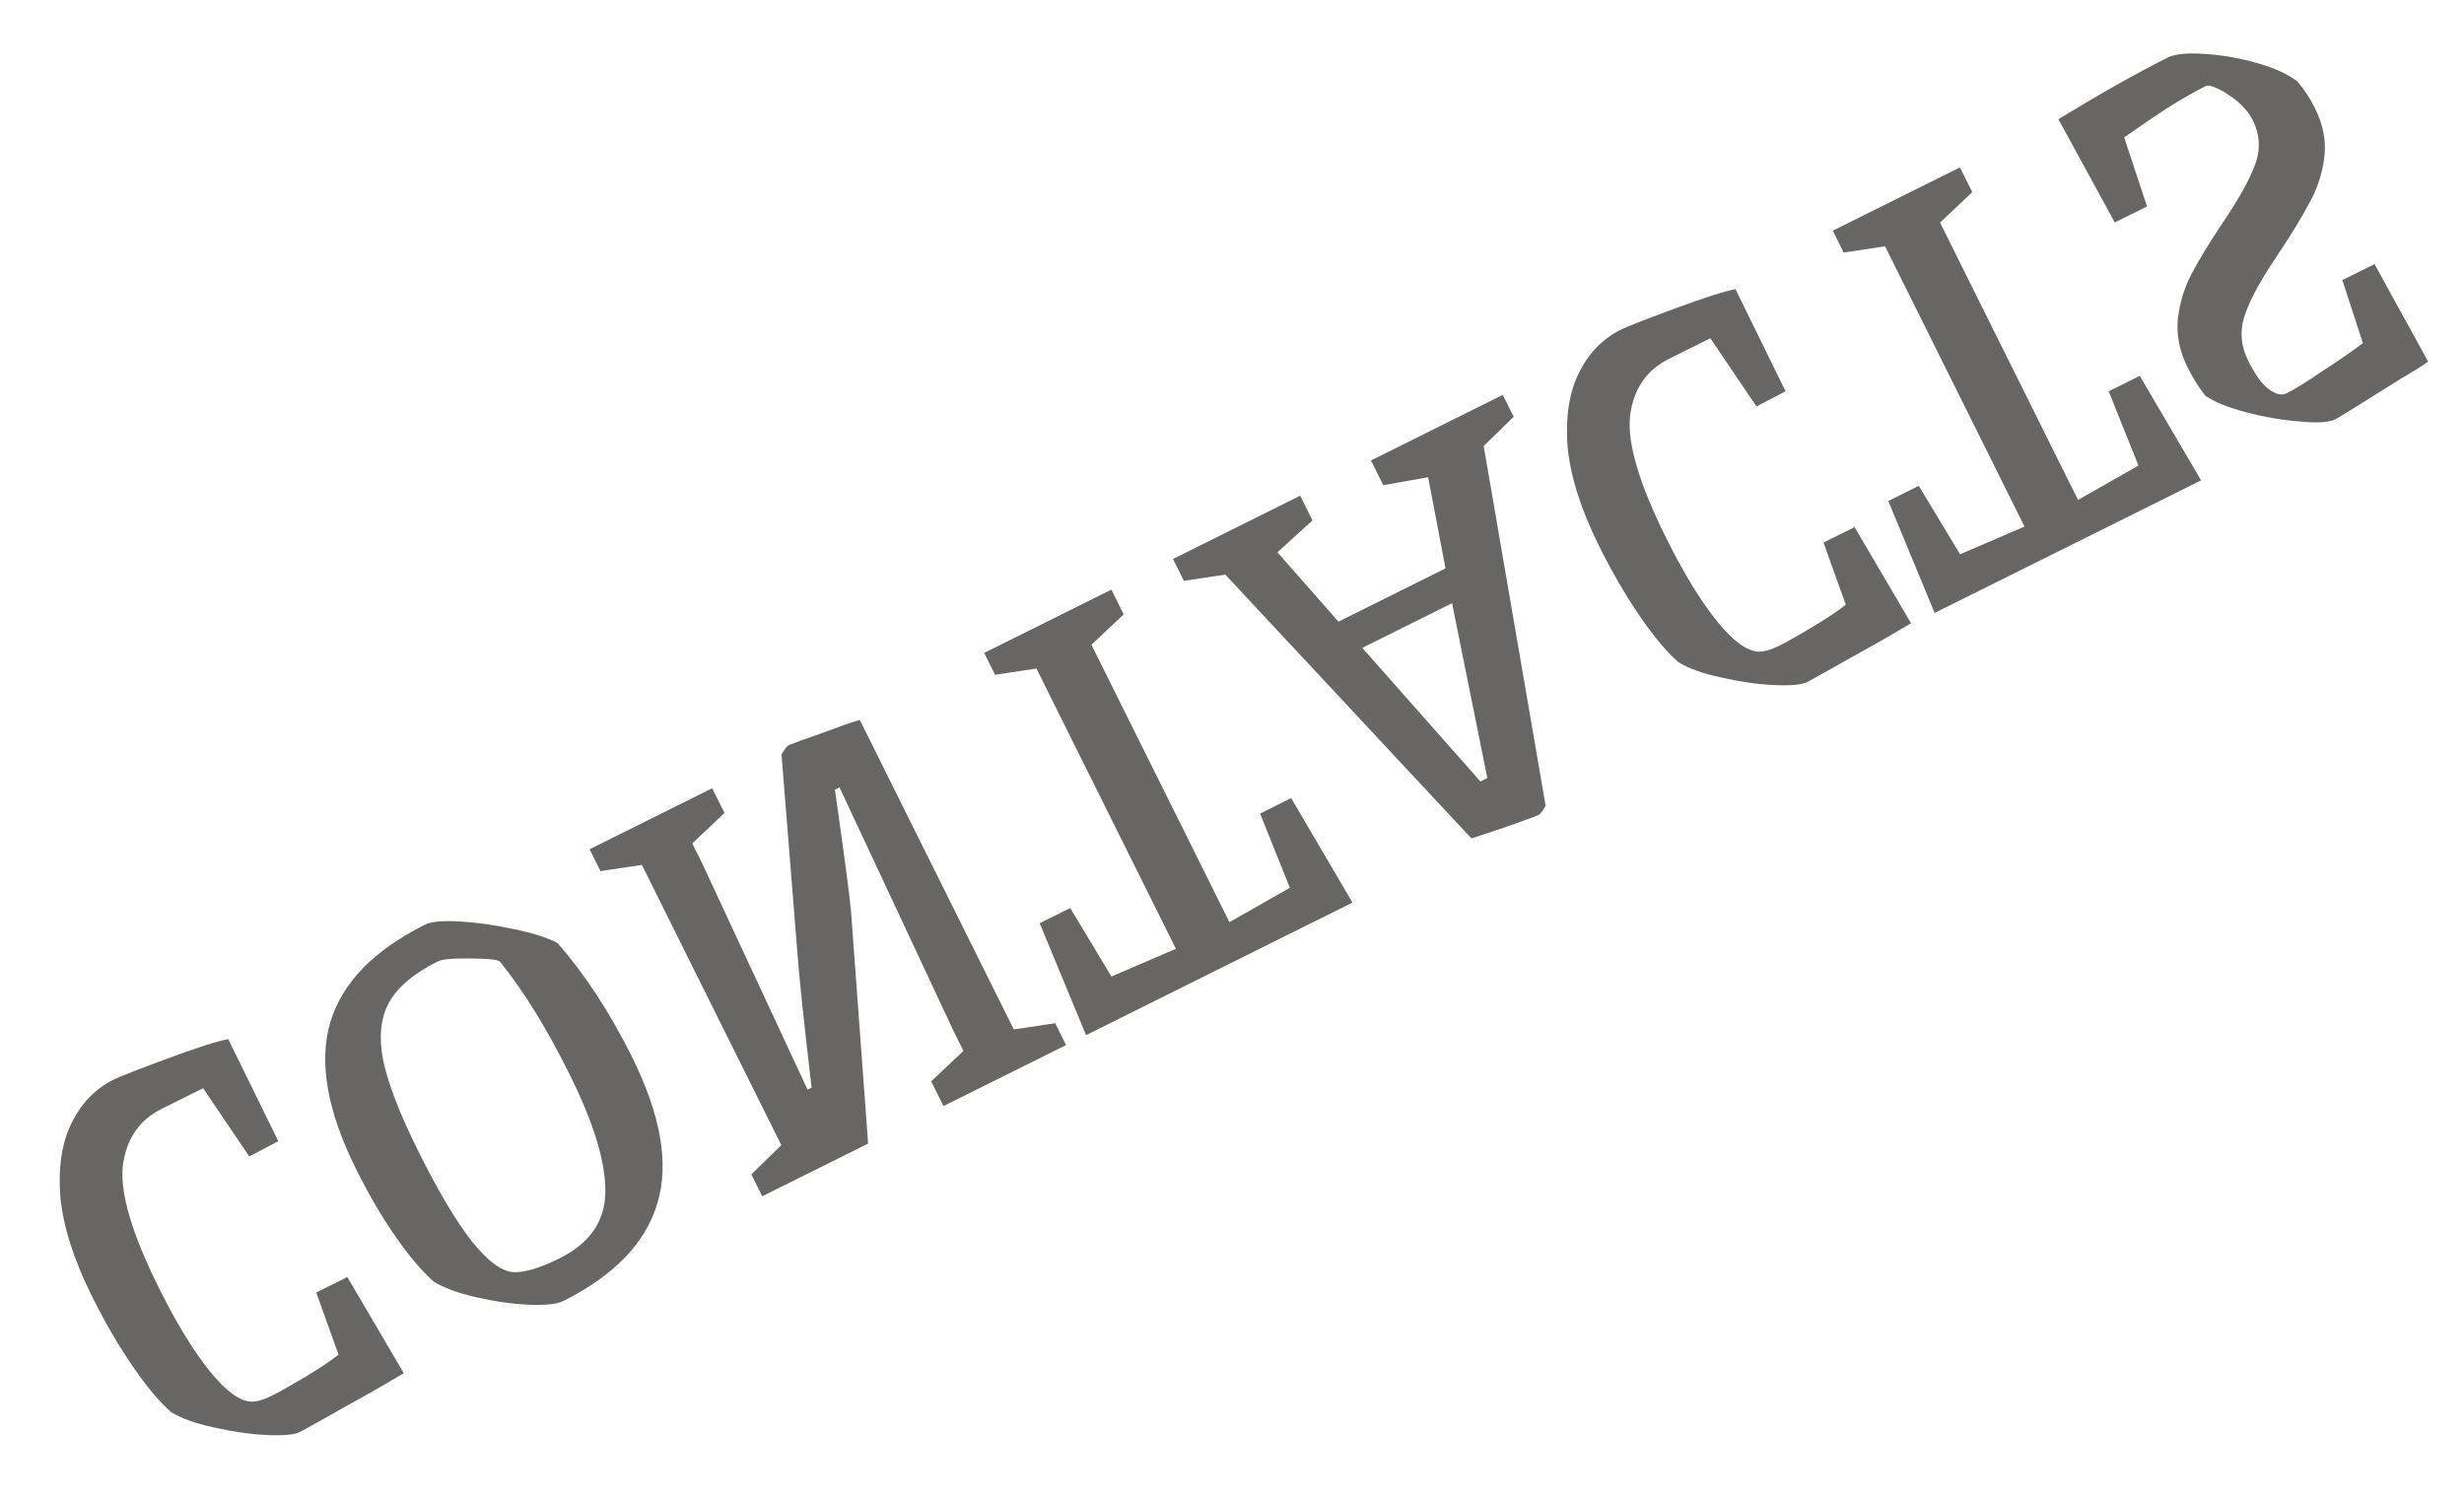 <svg width="115" height="70" viewBox="0 0 115 70" fill="none" xmlns="http://www.w3.org/2000/svg">
<path d="M5.295 50.395C4.454 50.813 3.804 51.483 3.346 52.403C2.888 53.324 2.711 54.473 2.816 55.85C2.947 57.237 3.436 58.781 4.282 60.482C4.888 61.7 5.516 62.783 6.167 63.733C6.827 64.7 7.434 65.426 7.988 65.91C8.47 66.206 9.136 66.444 9.985 66.625C10.843 66.823 11.662 66.941 12.44 66.978C13.218 67.016 13.741 66.968 14.009 66.834C14.52 66.558 15.227 66.161 16.132 65.644C17.063 65.136 17.967 64.619 18.845 64.093L16.211 59.606L14.761 60.328L15.801 63.228C15.416 63.532 14.887 63.884 14.216 64.285C13.544 64.686 13.029 64.976 12.671 65.154C12.313 65.332 12 65.421 11.732 65.421C11.186 65.402 10.534 64.922 9.776 63.981C9.017 63.041 8.229 61.747 7.409 60.099C6.162 57.592 5.602 55.704 5.73 54.434C5.885 53.173 6.49 52.28 7.546 51.754L9.48 50.792L11.634 53.976L12.99 53.267L10.652 48.5C10.16 48.588 9.216 48.891 7.819 49.407C6.423 49.923 5.582 50.252 5.295 50.395ZM19.854 43.15C17.455 44.344 15.976 45.862 15.418 47.703C14.868 49.563 15.266 51.844 16.611 54.548C17.208 55.748 17.819 56.796 18.443 57.691C19.076 58.605 19.674 59.313 20.237 59.815C20.719 60.111 21.376 60.354 22.207 60.543C23.066 60.742 23.884 60.86 24.662 60.897C25.458 60.925 25.99 60.873 26.259 60.739C28.658 59.545 30.132 58.018 30.682 56.159C31.24 54.318 30.842 52.036 29.488 49.314C28.454 47.237 27.295 45.468 26.01 44.008C25.528 43.756 24.84 43.54 23.946 43.359C23.07 43.17 22.229 43.052 21.424 43.006C20.646 42.968 20.123 43.017 19.854 43.15ZM20.441 44.869C20.638 44.771 21.13 44.727 21.917 44.737C22.722 44.739 23.192 44.785 23.325 44.874C24.414 46.209 25.502 47.969 26.588 50.154C27.702 52.392 28.257 54.204 28.254 55.591C28.252 56.977 27.543 58.022 26.128 58.726C25.233 59.172 24.526 59.389 24.007 59.38C23.444 59.369 22.779 58.885 22.011 57.926C21.262 56.959 20.438 55.571 19.538 53.763C18.665 52.008 18.113 50.584 17.883 49.493C17.67 48.392 17.766 47.484 18.17 46.77C18.574 46.055 19.331 45.421 20.441 44.869ZM36.798 34.786C36.726 34.822 36.619 34.965 36.475 35.215L37.234 44.689C37.312 45.745 37.528 47.771 37.879 50.768L37.691 50.861L32.789 40.333L32.308 39.366L33.813 37.947L33.239 36.792L27.518 39.639L28.026 40.659L29.958 40.368L36.465 53.449L35.067 54.814L35.575 55.835L40.517 53.376L39.72 42.547C39.659 41.84 39.408 39.944 38.967 36.857L39.182 36.75L44.499 48.111L44.966 49.051L43.461 50.47L44.035 51.625L49.756 48.779L49.249 47.758L47.316 48.049L40.127 33.599C39.662 33.741 39.053 33.954 38.301 34.239C37.559 34.497 37.057 34.679 36.798 34.786ZM46.442 31.495L48.374 31.204L54.882 44.285L51.874 45.58L49.949 42.383L48.525 43.092L50.688 48.315L63.123 42.127L60.262 37.251L58.812 37.973L60.2 41.437L57.38 43.042L50.939 30.095L52.444 28.676L51.87 27.521L45.934 30.475L46.442 31.495ZM55.255 27.11L57.187 26.819L68.674 39.131C69.291 38.935 69.904 38.731 70.513 38.517C71.139 38.295 71.573 38.135 71.815 38.037C71.887 38.001 71.994 37.858 72.138 37.608L69.247 20.818L70.645 19.452L70.137 18.431L63.986 21.492L64.561 22.647L66.655 22.275L67.465 26.53L62.469 29.016L59.618 25.777L61.258 24.291L60.683 23.136L54.747 26.09L55.255 27.11ZM67.77 28.154L69.417 36.315L69.095 36.475L63.58 30.239L67.77 28.154ZM75.642 15.391C74.8 15.81 74.15 16.479 73.693 17.4C73.235 18.32 73.058 19.469 73.162 20.847C73.294 22.233 73.783 23.777 74.629 25.478C75.235 26.696 75.863 27.78 76.514 28.729C77.174 29.696 77.781 30.422 78.334 30.906C78.817 31.202 79.483 31.441 80.332 31.621C81.19 31.82 82.008 31.937 82.786 31.975C83.564 32.012 84.088 31.964 84.356 31.83C84.867 31.554 85.574 31.157 86.478 30.64C87.409 30.132 88.314 29.615 89.191 29.089L86.557 24.603L85.107 25.324L86.148 28.224C85.763 28.528 85.234 28.88 84.562 29.281C83.891 29.683 83.376 29.972 83.018 30.15C82.66 30.329 82.347 30.418 82.078 30.417C81.533 30.398 80.881 29.918 80.122 28.977C79.364 28.037 78.575 26.743 77.756 25.095C76.508 22.588 75.949 20.7 76.076 19.43C76.231 18.169 76.837 17.276 77.893 16.75L79.827 15.788L81.98 18.972L83.337 18.264L80.999 13.496C80.507 13.585 79.562 13.887 78.166 14.403C76.77 14.919 75.928 15.248 75.642 15.391ZM86.048 11.788L87.98 11.496L94.488 24.577L91.48 25.873L89.555 22.676L88.131 23.384L90.294 28.608L102.729 22.42L99.868 17.544L98.418 18.265L99.806 21.73L96.986 23.334L90.545 10.388L92.05 8.969L91.476 7.814L85.54 10.767L86.048 11.788ZM101.173 2.687C99.83 3.355 98.129 4.313 96.069 5.562L98.702 10.383L100.206 9.635L99.14 6.413C99.784 5.958 100.452 5.503 101.141 5.048C101.858 4.602 102.458 4.259 102.941 4.019C103.049 3.965 103.25 4.01 103.545 4.154C103.839 4.298 104.139 4.495 104.442 4.746C104.755 5.015 104.987 5.302 105.138 5.606C105.486 6.304 105.515 7.016 105.228 7.739C104.958 8.455 104.442 9.37 103.679 10.487C103.078 11.389 102.612 12.158 102.28 12.792C101.947 13.426 101.736 14.124 101.645 14.884C101.572 15.635 101.722 16.387 102.096 17.139C102.346 17.64 102.622 18.083 102.926 18.469C103.336 18.756 103.966 19.012 104.816 19.237C105.665 19.462 106.496 19.607 107.31 19.671C108.133 19.753 108.696 19.719 109.001 19.567C109.144 19.496 110.152 18.872 112.023 17.695C112.229 17.57 112.444 17.441 112.668 17.307C112.892 17.173 113.111 17.03 113.326 16.879L110.826 12.326L109.322 13.074L110.282 16.014C109.763 16.407 109.131 16.844 108.388 17.325C107.672 17.816 107.116 18.159 106.723 18.355C106.49 18.471 106.213 18.408 105.891 18.166C105.579 17.942 105.257 17.498 104.928 16.836C104.572 16.119 104.524 15.395 104.785 14.662C105.045 13.929 105.53 13.04 106.239 11.995C106.93 10.958 107.441 10.123 107.773 9.489C108.132 8.863 108.366 8.166 108.475 7.397C108.584 6.628 108.438 5.841 108.037 5.035C107.814 4.587 107.543 4.175 107.221 3.799C106.784 3.458 106.149 3.171 105.318 2.936C104.487 2.702 103.669 2.562 102.864 2.516C102.077 2.461 101.513 2.518 101.173 2.687Z" fill="#686565"/>
</svg>
